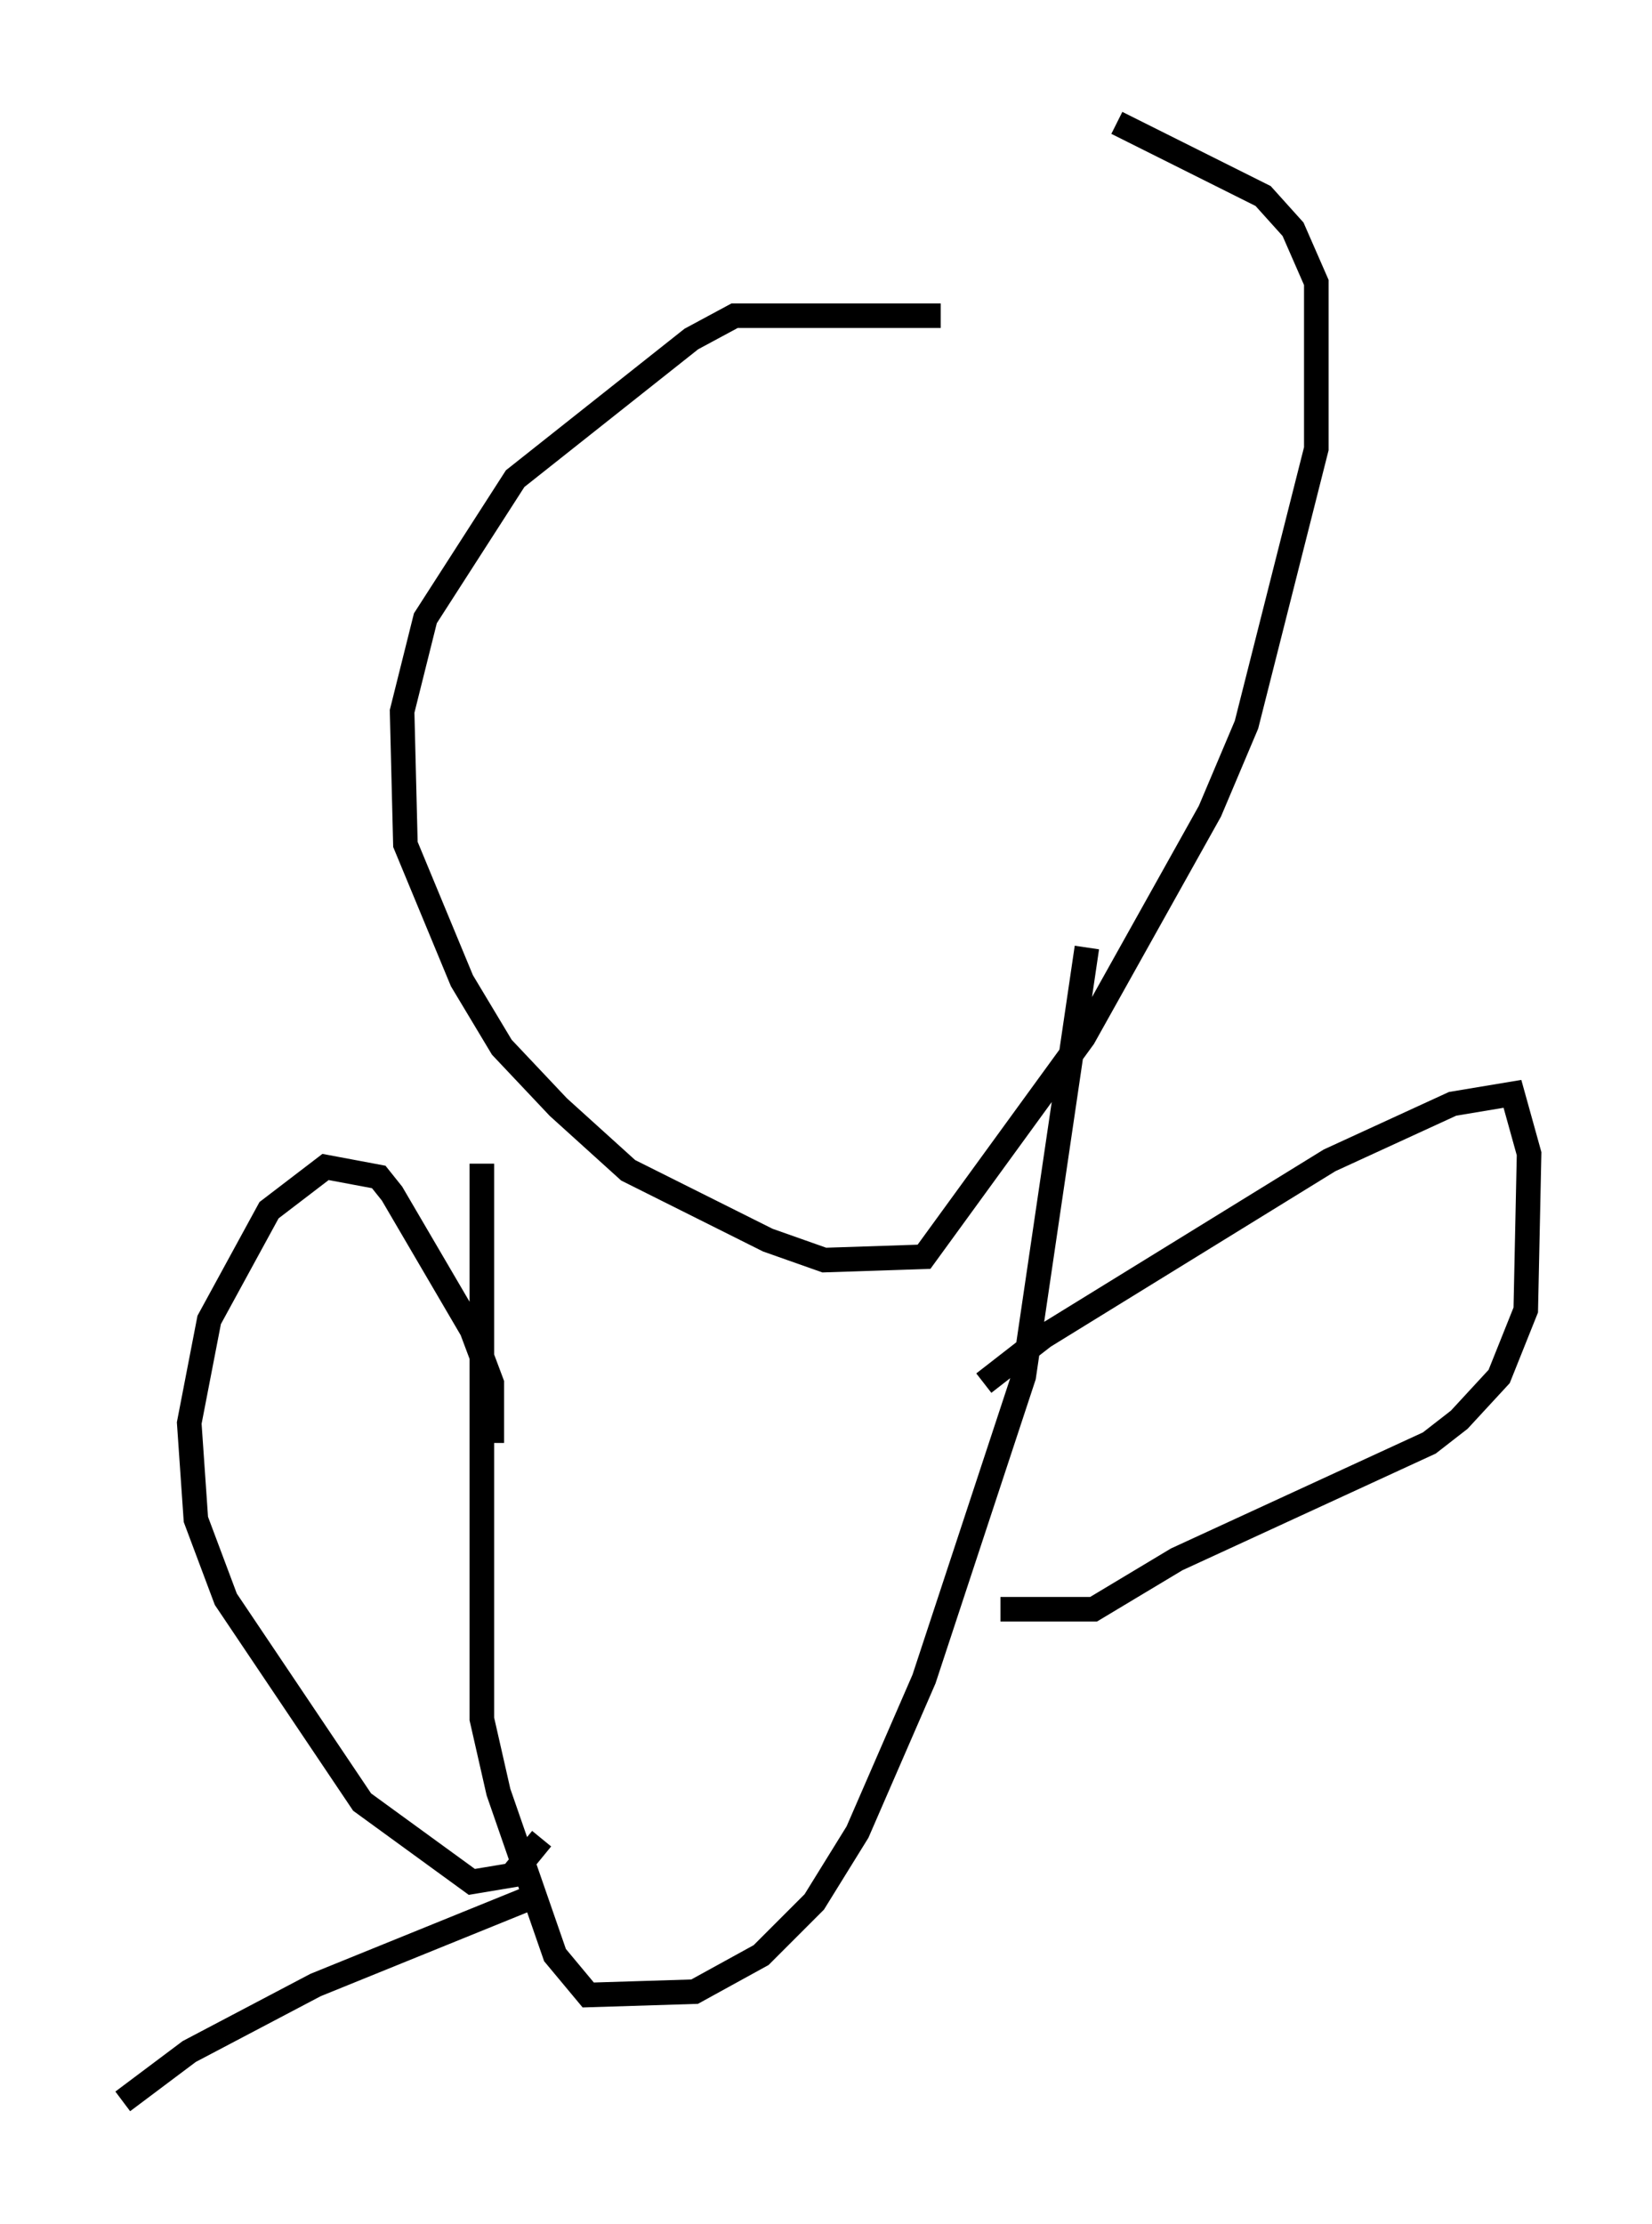 <?xml version="1.0" encoding="utf-8" ?>
<svg baseProfile="full" height="90.513" version="1.1" width="67.239" xmlns="http://www.w3.org/2000/svg" xmlns:ev="http://www.w3.org/2001/xml-events" xmlns:xlink="http://www.w3.org/1999/xlink"><defs /><rect fill="white" height="90.513" width="67.239" x="0" y="0" /><path d="M43.971, 13.931 m-5.683, -1.083 l-8.39, 0.0 -1.759, 0.947 l-7.172, 5.683 -3.654, 5.683 l-0.947, 3.789 0.135, 5.413 l2.3, 5.548 1.624, 2.706 l2.3, 2.436 2.842, 2.571 l5.683, 2.842 2.3, 0.812 l4.059, -0.135 6.495, -8.931 l5.142, -9.202 1.488, -3.518 l2.842, -11.231 0.0, -6.766 l-0.947, -2.165 -1.218, -1.353 l-5.954, -2.977 m-25.845, 42.354 l0.0, 22.598 0.677, 2.977 l2.3, 6.631 1.353, 1.624 l4.33, -0.135 2.706, -1.488 l2.165, -2.165 1.759, -2.842 l2.706, -6.225 4.059, -12.314 l2.571, -17.456 m-24.222, 20.162 l0.0, -2.436 -0.812, -2.165 l-3.248, -5.548 -0.541, -0.677 l-2.165, -0.406 -2.3, 1.759 l-2.436, 4.465 -0.812, 4.195 l0.271, 3.924 1.218, 3.248 l5.548, 8.254 4.465, 3.248 l1.624, -0.271 1.218, -1.488 m17.997, -18.538 l2.436, -1.894 11.637, -7.172 l5.007, -2.3 2.436, -0.406 l0.677, 2.436 -0.135, 6.36 l-1.083, 2.706 -1.624, 1.759 l-1.218, 0.947 -10.284, 4.736 l-3.383, 2.03 -3.789, 0.0 m-18.268, 11.096 m-0.271, 0.406 l-9.337, 3.789 -5.142, 2.706 l-2.706, 2.03 " fill="none" stroke="black" stroke-width="1" /></svg>